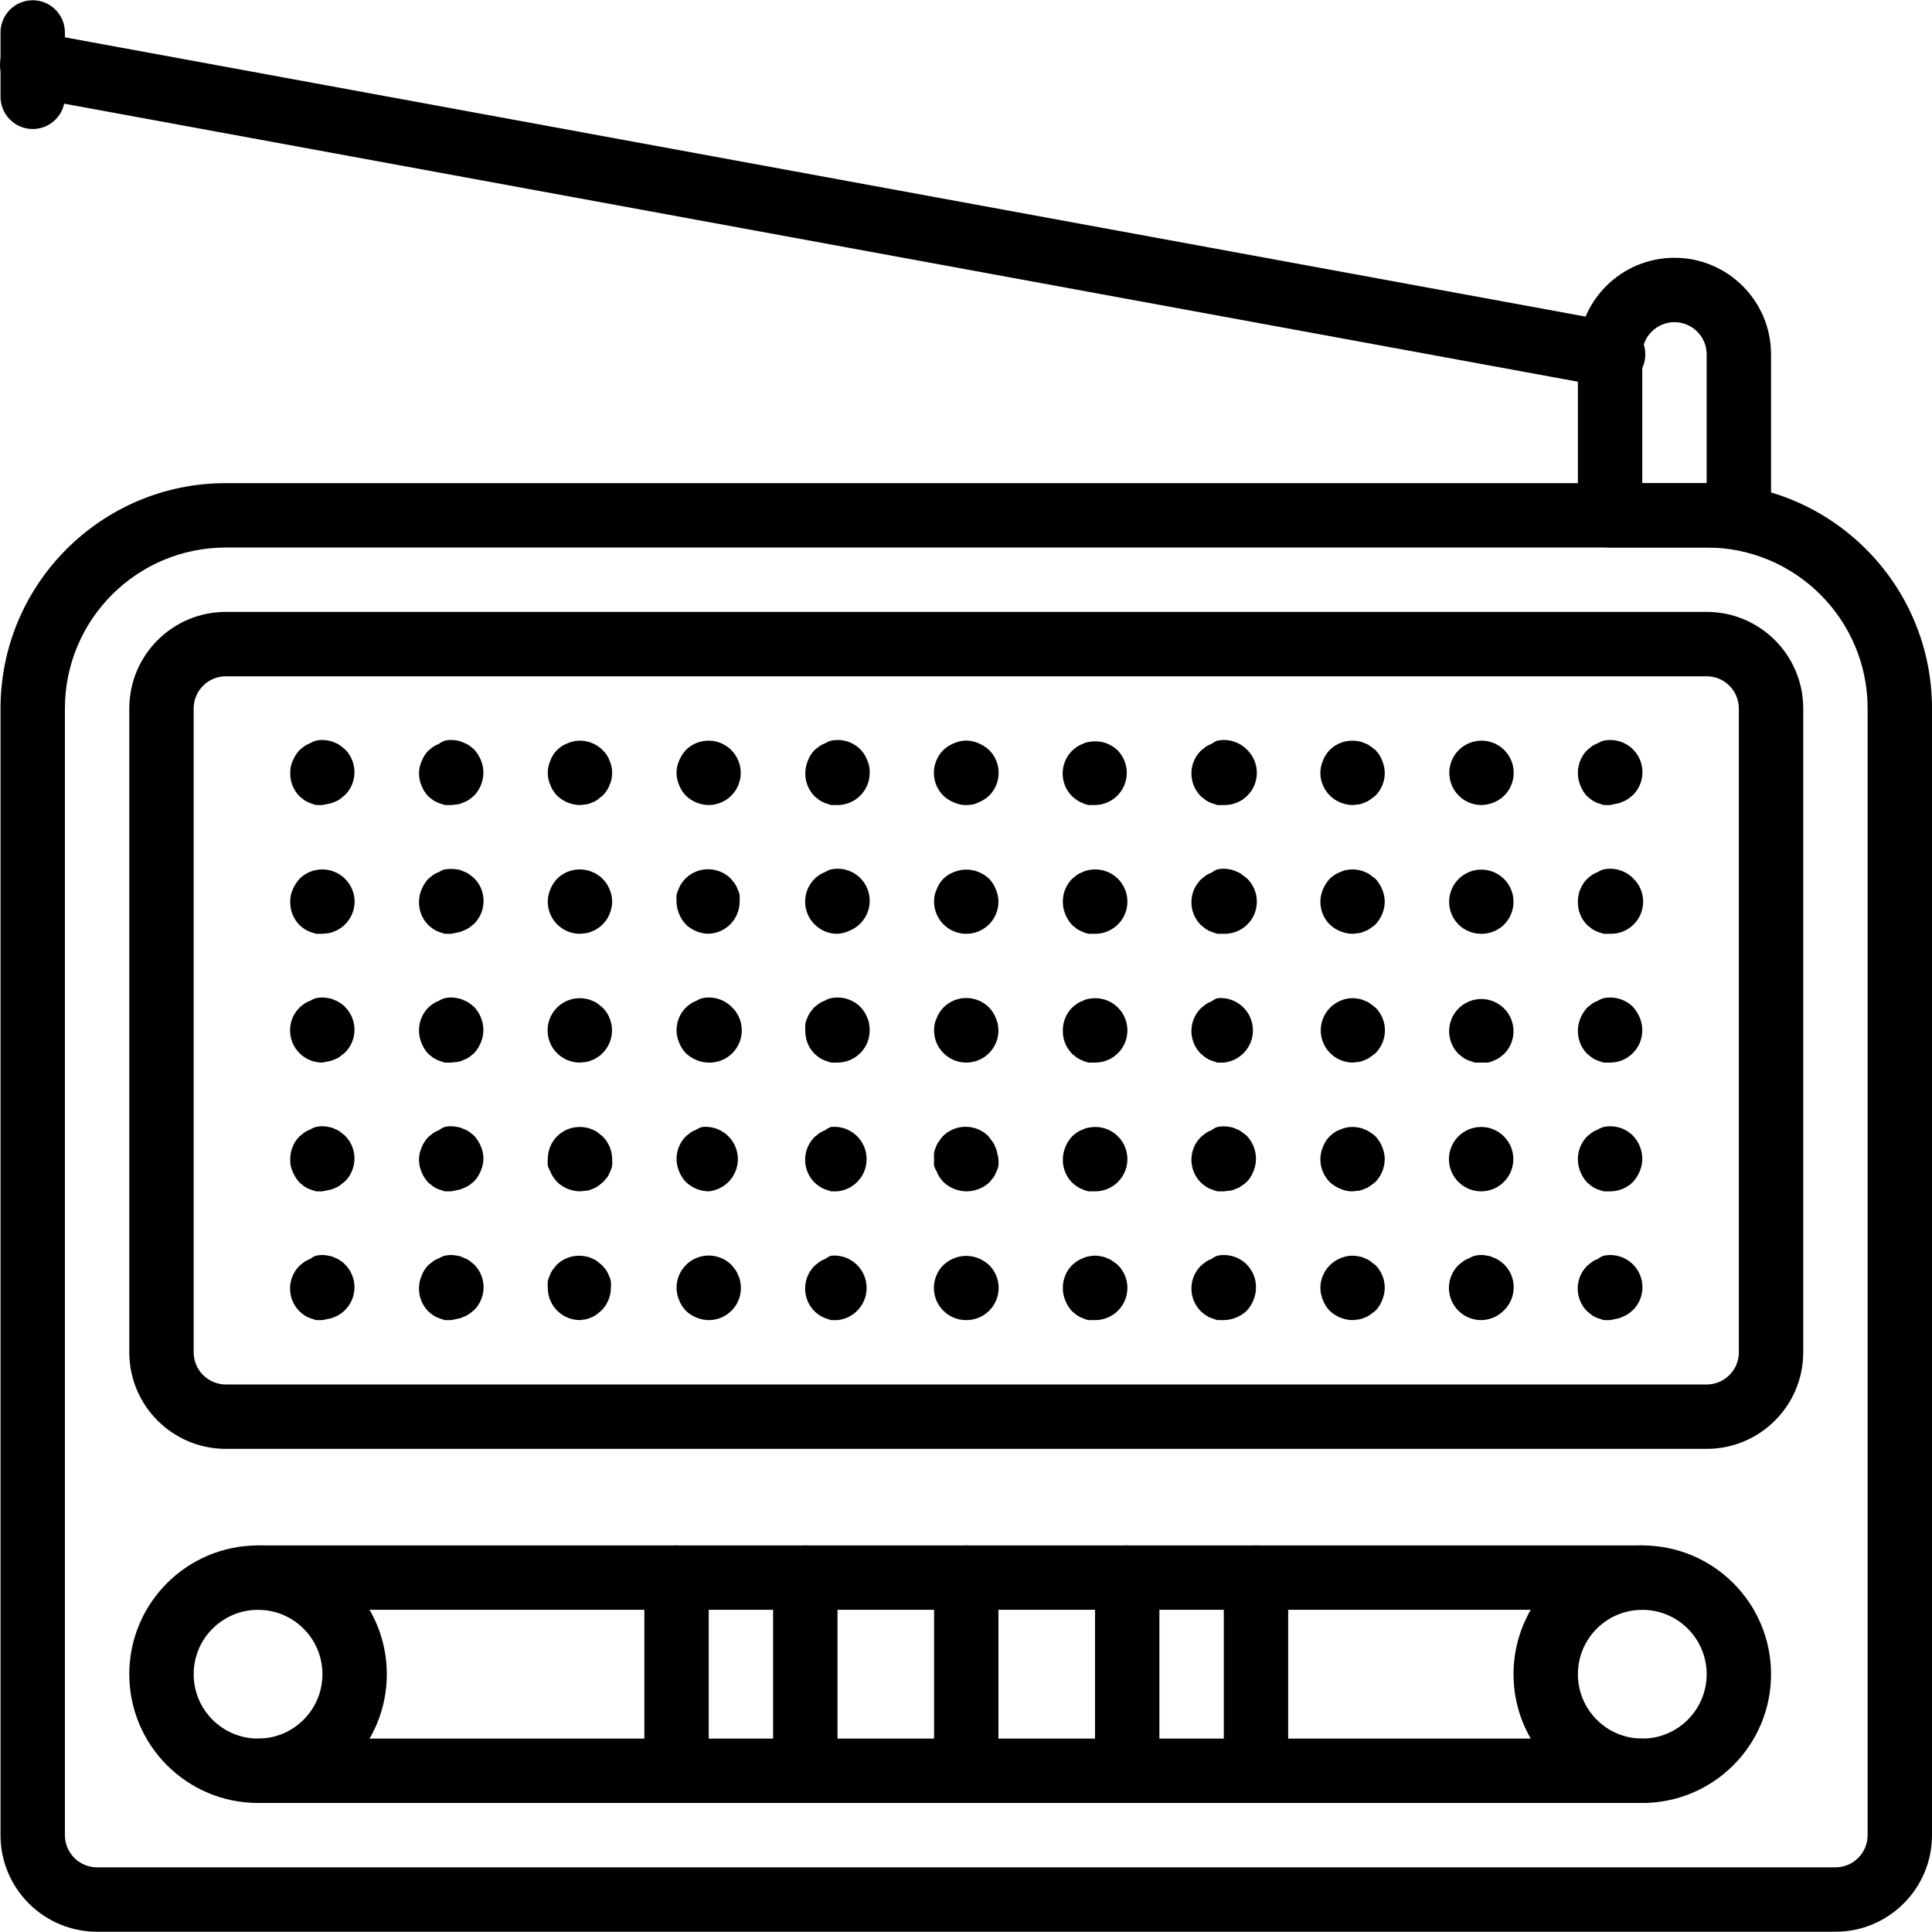 <?xml version="1.0" encoding="iso-8859-1"?>
<!-- Generator: Adobe Illustrator 19.0.0, SVG Export Plug-In . SVG Version: 6.00 Build 0)  -->
<svg version="1.1" id="Layer_1" xmlns="http://www.w3.org/2000/svg" xmlns:xlink="http://www.w3.org/1999/xlink" x="0px" y="0px"
	 viewBox="0 0 512.139 512.139" style="enable-background:new 0 0 512.139 512.139;" xml:space="preserve">
<g>
	<g>
		<path d="M452.405,128.069H59.872c-32.99,0-59.733,26.744-59.733,59.733v298.667c0,14.138,11.461,25.6,25.6,25.6h460.8
			c14.138,0,25.6-11.462,25.6-25.6V187.803C512.139,154.813,485.395,128.069,452.405,128.069z M495.072,486.469
			c0,4.713-3.82,8.533-8.533,8.533h-460.8c-4.713,0-8.533-3.82-8.533-8.533V187.803c0-23.564,19.103-42.667,42.667-42.667h392.533
			c23.564,0,42.667,19.103,42.667,42.667V486.469z"/>
	</g>
</g>
<g>
	<g>
		<path d="M452.405,162.203H59.872c-14.138,0-25.6,11.461-25.6,25.6v170.667c0,14.138,11.461,25.6,25.6,25.6h392.533
			c14.138,0,25.6-11.461,25.6-25.6V187.803C478.005,173.664,466.544,162.203,452.405,162.203z M460.939,358.469
			c0,4.713-3.821,8.533-8.533,8.533H59.872c-4.713,0-8.533-3.82-8.533-8.533V187.803c0-4.713,3.82-8.533,8.533-8.533h392.533
			c4.713,0,8.533,3.82,8.533,8.533V358.469z"/>
	</g>
</g>
<g>
	<g>
		<path d="M68.405,409.669c-18.851,0-34.133,15.282-34.133,34.133c0,18.851,15.282,34.133,34.133,34.133
			s34.133-15.282,34.133-34.133C102.539,424.951,87.257,409.669,68.405,409.669z M68.405,460.869
			c-9.426,0-17.067-7.641-17.067-17.067s7.641-17.067,17.067-17.067s17.067,7.641,17.067,17.067S77.831,460.869,68.405,460.869z"/>
	</g>
</g>
<g>
	<g>
		<path d="M435.339,409.669c-18.851,0-34.133,15.282-34.133,34.133c0,18.851,15.282,34.133,34.133,34.133
			s34.133-15.282,34.133-34.133C469.472,424.951,454.19,409.669,435.339,409.669z M435.339,460.869
			c-9.426,0-17.067-7.641-17.067-17.067s7.641-17.067,17.067-17.067s17.067,7.641,17.067,17.067S444.764,460.869,435.339,460.869z"
			/>
	</g>
</g>
<g>
	<g>
		<path d="M435.339,409.669H68.405c-4.713,0-8.533,3.82-8.533,8.533s3.82,8.533,8.533,8.533h366.933c4.713,0,8.533-3.82,8.533-8.533
			S440.051,409.669,435.339,409.669z"/>
	</g>
</g>
<g>
	<g>
		<path d="M435.339,460.869H68.405c-4.713,0-8.533,3.82-8.533,8.533s3.82,8.533,8.533,8.533h366.933c4.713,0,8.533-3.82,8.533-8.533
			S440.051,460.869,435.339,460.869z"/>
	</g>
</g>
<g>
	<g>
		<path d="M179.339,409.669c-4.713,0-8.533,3.82-8.533,8.533v42.667c0,4.713,3.82,8.533,8.533,8.533s8.533-3.82,8.533-8.533v-42.667
			C187.872,413.49,184.051,409.669,179.339,409.669z"/>
	</g>
</g>
<g>
	<g>
		<path d="M213.472,409.669c-4.713,0-8.533,3.82-8.533,8.533v42.667c0,4.713,3.821,8.533,8.533,8.533
			c4.713,0,8.533-3.82,8.533-8.533v-42.667C222.005,413.49,218.185,409.669,213.472,409.669z"/>
	</g>
</g>
<g>
	<g>
		<path d="M256.139,409.669c-4.713,0-8.533,3.82-8.533,8.533v42.667c0,4.713,3.82,8.533,8.533,8.533c4.713,0,8.533-3.82,8.533-8.533
			v-42.667C264.672,413.49,260.851,409.669,256.139,409.669z"/>
	</g>
</g>
<g>
	<g>
		<path d="M298.805,409.669c-4.713,0-8.533,3.82-8.533,8.533v42.667c0,4.713,3.82,8.533,8.533,8.533s8.533-3.82,8.533-8.533v-42.667
			C307.339,413.49,303.518,409.669,298.805,409.669z"/>
	</g>
</g>
<g>
	<g>
		<path d="M332.939,409.669c-4.713,0-8.533,3.82-8.533,8.533v42.667c0,4.713,3.821,8.533,8.533,8.533
			c4.713,0,8.533-3.82,8.533-8.533v-42.667C341.472,413.49,337.651,409.669,332.939,409.669z"/>
	</g>
</g>
<g>
	<g>
		<path d="M93.323,201.456c-0.411-1.065-1.052-2.027-1.877-2.816l-1.28-1.024c-0.436-0.338-0.926-0.598-1.451-0.768
			c-0.509-0.258-1.056-0.431-1.621-0.512c-1.094-0.258-2.234-0.258-3.328,0c-0.545,0.146-1.063,0.376-1.536,0.683
			c-0.544,0.187-1.06,0.445-1.536,0.768l-1.28,1.024c-0.754,0.829-1.36,1.782-1.792,2.816c-0.481,1.012-0.715,2.123-0.683,3.243
			c-0.059,2.327,0.835,4.577,2.475,6.229l1.28,1.024c0.476,0.323,0.992,0.581,1.536,0.768l1.536,0.512h1.707l1.621-0.341
			c0.565-0.082,1.112-0.255,1.621-0.512c0.524-0.17,1.015-0.43,1.451-0.768l1.28-1.024
			C93.896,208.323,94.637,204.651,93.323,201.456z"/>
	</g>
</g>
<g>
	<g>
		<path d="M127.456,201.456c-0.432-1.034-1.038-1.987-1.792-2.816l-1.28-1.024c-0.476-0.323-0.992-0.581-1.536-0.768
			c-0.509-0.258-1.056-0.431-1.621-0.512c-1.094-0.258-2.234-0.258-3.328,0c-0.555,0.198-1.074,0.487-1.536,0.853
			c-0.544,0.187-1.06,0.445-1.536,0.768l-1.28,1.024c-0.777,0.812-1.386,1.769-1.792,2.816c-0.913,2.065-0.913,4.42,0,6.485
			c0.393,1.054,1.004,2.013,1.792,2.816c0.405,0.368,0.832,0.71,1.28,1.024c0.476,0.323,0.992,0.581,1.536,0.768l1.536,0.512h1.707
			l1.621-0.171c0.565-0.082,1.112-0.255,1.621-0.512c0.544-0.187,1.06-0.445,1.536-0.768l1.28-1.024
			c1.559-1.635,2.443-3.799,2.475-6.059C128.148,203.697,127.916,202.535,127.456,201.456z"/>
	</g>
</g>
<g>
	<g>
		<path d="M161.589,201.627c-0.389-1.077-1.033-2.043-1.877-2.816c-0.37-0.407-0.802-0.752-1.28-1.024
			c-0.436-0.338-0.926-0.598-1.451-0.768c-0.509-0.258-1.057-0.431-1.621-0.512c-1.635-0.346-3.337-0.166-4.864,0.512
			c-2.144,0.776-3.832,2.464-4.608,4.608c-0.913,2.065-0.913,4.42,0,6.485c0.406,1.047,1.015,2.004,1.792,2.816
			c1.635,1.559,3.799,2.443,6.059,2.475l1.621-0.171c0.565-0.082,1.112-0.255,1.621-0.512c0.524-0.17,1.015-0.43,1.451-0.768
			l1.28-1.024c0.823-0.791,1.464-1.752,1.877-2.816C162.502,206.047,162.502,203.692,161.589,201.627z"/>
	</g>
</g>
<g>
	<g>
		<path d="M193.881,198.86c-3.319-3.346-8.722-3.369-12.068-0.05c-0.754,0.829-1.36,1.782-1.792,2.816
			c-0.913,2.065-0.913,4.42,0,6.485c0.406,1.047,1.015,2.004,1.792,2.816c1.635,1.559,3.799,2.443,6.059,2.475
			c2.234-0.013,4.373-0.901,5.959-2.474C197.178,207.61,197.2,202.207,193.881,198.86z"/>
	</g>
</g>
<g>
	<g>
		<path d="M229.856,201.456c-0.391-1.055-1.002-2.015-1.792-2.816c-2.036-2.026-4.954-2.892-7.765-2.304
			c-0.545,0.146-1.063,0.376-1.536,0.683c-0.544,0.187-1.06,0.445-1.536,0.768l-1.28,1.024c-0.79,0.801-1.401,1.761-1.792,2.816
			c-0.437,1.026-0.669,2.128-0.683,3.243c-0.059,2.327,0.835,4.577,2.475,6.229l1.28,1.024c0.476,0.323,0.992,0.581,1.536,0.768
			l1.536,0.512h1.707c4.713,0,8.533-3.821,8.533-8.533C230.592,203.693,230.357,202.521,229.856,201.456z"/>
	</g>
</g>
<g>
	<g>
		<path d="M262.197,198.811c-0.831-0.752-1.783-1.358-2.816-1.792c-2.061-0.935-4.425-0.935-6.485,0
			c-1.047,0.406-2.004,1.015-2.816,1.792c-0.017,0.016-0.033,0.033-0.049,0.049c-3.319,3.346-3.297,8.749,0.049,12.068
			c0.812,0.777,1.769,1.386,2.816,1.792c1.013,0.478,2.123,0.711,3.243,0.683c1.119,0.029,2.23-0.205,3.243-0.683
			c1.033-0.435,1.985-1.041,2.816-1.792c0.017-0.016,0.033-0.033,0.049-0.049C265.566,207.532,265.543,202.129,262.197,198.811z"/>
	</g>
</g>
<g>
	<g>
		<path d="M296.331,198.981c-2.017-1.998-4.896-2.861-7.68-2.304c-0.565,0.079-1.113,0.252-1.621,0.512
			c-0.544,0.187-1.06,0.445-1.536,0.768c-0.448,0.314-0.875,0.656-1.28,1.024c-0.017,0.016-0.033,0.033-0.049,0.049
			c-3.319,3.346-3.297,8.749,0.049,12.068c0.405,0.368,0.832,0.71,1.28,1.024c0.476,0.323,0.992,0.581,1.536,0.768
			c0.509,0.258,1.057,0.431,1.621,0.512h1.621c2.152-0.03,4.214-0.871,5.772-2.357C299.454,207.794,299.583,202.392,296.331,198.981
			z"/>
	</g>
</g>
<g>
	<g>
		<path d="M330.464,198.64c-2.036-2.026-4.954-2.892-7.765-2.304c-0.555,0.198-1.074,0.487-1.536,0.853
			c-0.544,0.187-1.06,0.445-1.536,0.768l-1.28,1.024c-0.017,0.016-0.033,0.033-0.049,0.049c-3.319,3.346-3.297,8.749,0.049,12.068
			l1.28,1.024c0.476,0.323,0.992,0.581,1.536,0.768l1.536,0.512h1.707c2.441,0.066,4.794-0.918,6.462-2.701
			C334.087,207.259,333.906,201.859,330.464,198.64z"/>
	</g>
</g>
<g>
	<g>
		<path d="M366.389,201.627c-0.391-1.055-1.002-2.015-1.792-2.816l-1.365-1.024c-0.436-0.338-0.926-0.598-1.451-0.768
			c-0.509-0.258-1.056-0.431-1.621-0.512c-2.784-0.557-5.663,0.306-7.68,2.304c-0.79,0.801-1.401,1.761-1.792,2.816
			c-0.437,1.026-0.669,2.128-0.683,3.243c0.017,3.445,2.104,6.542,5.291,7.851c1.026,0.437,2.128,0.669,3.243,0.683l1.621-0.171
			c0.565-0.082,1.112-0.255,1.621-0.512c0.524-0.17,1.015-0.43,1.451-0.768l1.365-1.024c1.597-1.61,2.488-3.79,2.475-6.059
			C367.059,203.754,366.827,202.653,366.389,201.627z"/>
	</g>
</g>
<g>
	<g>
		<path d="M392.771,196.336c-4.713-0.027-8.555,3.771-8.583,8.484c-0.027,4.713,3.771,8.555,8.484,8.583
			c2.259-0.031,4.423-0.915,6.059-2.475c1.603-1.59,2.511-3.751,2.524-6.009C401.282,200.206,397.483,196.364,392.771,196.336z"/>
	</g>
</g>
<g>
	<g>
		<path d="M432.864,198.64c-2.036-2.026-4.954-2.892-7.765-2.304c-0.545,0.146-1.063,0.376-1.536,0.683
			c-0.544,0.187-1.06,0.445-1.536,0.768l-1.28,1.024c-1.597,1.61-2.488,3.791-2.475,6.059c-0.009,1.173,0.223,2.335,0.683,3.413
			c0.393,1.054,1.004,2.013,1.792,2.816c0.405,0.368,0.832,0.71,1.28,1.024c0.476,0.323,0.992,0.581,1.536,0.768l1.536,0.512h1.707
			l1.621-0.341c0.565-0.082,1.112-0.255,1.621-0.512c0.544-0.187,1.06-0.445,1.536-0.768l1.28-1.024
			c0.017-0.016,0.033-0.033,0.049-0.049C436.232,207.362,436.21,201.959,432.864,198.64z"/>
	</g>
</g>
<g>
	<g>
		<path d="M91.445,232.944c-0.37-0.407-0.802-0.752-1.28-1.024c-0.436-0.338-0.926-0.598-1.451-0.768
			c-0.509-0.258-1.056-0.431-1.621-0.512c-2.784-0.557-5.663,0.306-7.68,2.304c-0.754,0.829-1.36,1.782-1.792,2.816
			c-0.481,1.012-0.715,2.123-0.683,3.243c-0.059,2.327,0.835,4.577,2.475,6.229c0.405,0.368,0.832,0.71,1.28,1.024
			c0.476,0.323,0.992,0.581,1.536,0.768l1.536,0.512h1.707l1.621-0.171c0.565-0.082,1.112-0.255,1.621-0.512
			c0.524-0.17,1.015-0.43,1.451-0.768c0.478-0.272,0.91-0.617,1.28-1.024c1.629-1.596,2.551-3.778,2.56-6.059
			C93.996,236.722,93.074,234.54,91.445,232.944z"/>
	</g>
</g>
<g>
	<g>
		<path d="M125.664,232.773l-1.28-1.024c-0.476-0.323-0.992-0.581-1.536-0.768c-0.509-0.258-1.056-0.431-1.621-0.512
			c-1.103-0.171-2.225-0.171-3.328,0c-0.545,0.146-1.063,0.376-1.536,0.683c-0.544,0.187-1.06,0.445-1.536,0.768l-1.28,1.024
			c-0.754,0.829-1.36,1.782-1.792,2.816c-0.437,1.026-0.669,2.128-0.683,3.243c-0.059,2.327,0.835,4.577,2.475,6.229
			c0.405,0.368,0.832,0.71,1.28,1.024c0.476,0.323,0.992,0.581,1.536,0.768l1.536,0.512h1.707l1.621-0.341
			c0.565-0.082,1.112-0.255,1.621-0.512c0.544-0.187,1.06-0.445,1.536-0.768l1.28-1.024c0.017-0.016,0.033-0.033,0.049-0.049
			C129.032,241.495,129.01,236.092,125.664,232.773z"/>
	</g>
</g>
<g>
	<g>
		<path d="M161.589,235.76c-0.411-1.065-1.052-2.027-1.877-2.816c-0.37-0.407-0.802-0.752-1.28-1.024
			c-0.436-0.338-0.926-0.598-1.451-0.768c-0.509-0.258-1.056-0.431-1.621-0.512c-2.784-0.557-5.663,0.306-7.68,2.304
			c-0.777,0.812-1.386,1.768-1.792,2.816c-0.437,1.026-0.669,2.128-0.683,3.243c0,4.713,3.821,8.533,8.533,8.533l1.621-0.171
			c0.565-0.082,1.112-0.255,1.621-0.512c0.524-0.17,1.015-0.43,1.451-0.768c0.478-0.272,0.91-0.617,1.28-1.024
			c0.842-0.775,1.485-1.741,1.877-2.816C162.502,240.18,162.502,237.825,161.589,235.76z"/>
	</g>
</g>
<g>
	<g>
		<g>
			<path d="M187.872,247.536c-0.052-0.001-0.103-0.008-0.155-0.009c-0.063,0.001-0.124,0.009-0.187,0.009H187.872z"/>
			<path d="M196.064,237.296c-0.091-0.535-0.264-1.053-0.512-1.536c-0.189-0.543-0.447-1.059-0.768-1.536l-1.024-1.28
				c-0.016-0.017-0.033-0.033-0.049-0.049c-3.346-3.319-8.749-3.297-12.068,0.049c-0.367,0.405-0.709,0.833-1.024,1.28
				c-0.325,0.475-0.583,0.991-0.768,1.536c-0.245,0.484-0.417,1.002-0.512,1.536c-0.037,0.568-0.037,1.138,0,1.707
				c0.013,1.115,0.245,2.217,0.683,3.243c0.406,1.047,1.015,2.004,1.792,2.816c1.598,1.524,3.701,2.396,5.904,2.465
				c4.626-0.1,8.347-3.874,8.347-8.524C196.105,238.434,196.105,237.864,196.064,237.296z"/>
		</g>
	</g>
</g>
<g>
	<g>
		<path d="M228.064,232.773c-2.036-2.026-4.954-2.892-7.765-2.304c-0.545,0.146-1.063,0.376-1.536,0.683
			c-0.544,0.187-1.06,0.445-1.536,0.768c-0.448,0.314-0.875,0.656-1.28,1.024c-0.017,0.016-0.033,0.033-0.049,0.049
			c-3.319,3.346-3.297,8.749,0.049,12.068c1.61,1.597,3.79,2.488,6.059,2.475c1.127-0.067,2.229-0.357,3.243-0.853
			c1.037-0.425,1.981-1.051,2.776-1.841C231.368,241.52,231.385,236.117,228.064,232.773z"/>
	</g>
</g>
<g>
	<g>
		<path d="M263.989,235.76c-0.406-1.047-1.015-2.004-1.792-2.816c-0.812-0.777-1.769-1.386-2.816-1.792
			c-2.078-0.854-4.408-0.854-6.485,0c-2.144,0.776-3.832,2.464-4.608,4.608c-0.481,1.012-0.715,2.123-0.683,3.243
			c0,4.713,3.82,8.533,8.533,8.533c4.713,0,8.533-3.82,8.533-8.533C264.659,237.888,264.427,236.786,263.989,235.76z"/>
	</g>
</g>
<g>
	<g>
		<path d="M296.331,232.944c-2.017-1.998-4.896-2.861-7.68-2.304c-0.565,0.079-1.113,0.252-1.621,0.512
			c-0.544,0.187-1.06,0.445-1.536,0.768l-1.28,1.024c-1.597,1.61-2.488,3.79-2.475,6.059c-0.009,1.173,0.223,2.335,0.683,3.413
			c0.432,1.034,1.038,1.987,1.792,2.816l1.28,1.024c0.476,0.323,0.992,0.581,1.536,0.768c0.509,0.258,1.057,0.431,1.621,0.512h1.621
			c2.293,0.013,4.494-0.896,6.108-2.524C299.699,241.666,299.677,236.263,296.331,232.944z"/>
	</g>
</g>
<g>
	<g>
		<path d="M330.464,232.773l-1.365-1.024c-0.436-0.338-0.926-0.598-1.451-0.768c-0.509-0.258-1.057-0.431-1.621-0.512
			c-1.094-0.258-2.234-0.258-3.328,0c-0.555,0.198-1.074,0.487-1.536,0.853c-0.544,0.187-1.06,0.445-1.536,0.768l-1.28,1.024
			c-0.017,0.016-0.033,0.033-0.049,0.049c-3.319,3.346-3.297,8.749,0.049,12.068l1.28,1.024c0.476,0.323,0.992,0.581,1.536,0.768
			l1.536,0.512h1.707c2.441,0.066,4.794-0.918,6.462-2.701C334.087,241.392,333.906,235.992,330.464,232.773z"/>
	</g>
</g>
<g>
	<g>
		<path d="M366.389,235.76c-0.432-1.034-1.038-1.987-1.792-2.816l-1.365-1.024c-0.436-0.338-0.926-0.598-1.451-0.768
			c-0.509-0.258-1.056-0.431-1.621-0.512c-1.635-0.346-3.337-0.166-4.864,0.512c-1.047,0.406-2.004,1.015-2.816,1.792
			c-0.754,0.829-1.36,1.782-1.792,2.816c-0.437,1.026-0.669,2.128-0.683,3.243c-0.013,2.268,0.877,4.448,2.475,6.059
			c0.812,0.777,1.769,1.386,2.816,1.792c1.026,0.437,2.128,0.669,3.243,0.683l1.621-0.171c0.565-0.082,1.112-0.255,1.621-0.512
			c0.524-0.17,1.015-0.43,1.451-0.768c0.488-0.295,0.946-0.638,1.365-1.024c1.559-1.635,2.443-3.799,2.475-6.059
			C367.059,237.888,366.827,236.786,366.389,235.76z"/>
	</g>
</g>
<g>
	<g>
		<path d="M398.731,233.043c-3.319-3.346-8.722-3.368-12.068-0.049c-3.346,3.319-3.368,8.722-0.049,12.068
			c1.61,1.597,3.79,2.488,6.059,2.475c2.268,0.013,4.448-0.877,6.059-2.475C402.03,241.735,402.03,236.37,398.731,233.043z"/>
	</g>
</g>
<g>
	<g>
		<path d="M432.864,232.773c-2.036-2.026-4.954-2.892-7.765-2.304c-0.545,0.146-1.063,0.376-1.536,0.683
			c-0.544,0.187-1.06,0.445-1.536,0.768c-0.448,0.314-0.875,0.656-1.28,1.024c-1.597,1.61-2.488,3.79-2.475,6.059
			c-0.059,2.327,0.835,4.577,2.475,6.229l1.28,1.024c0.476,0.323,0.992,0.581,1.536,0.768l1.536,0.512h1.707
			c2.441,0.066,4.794-0.918,6.462-2.701C436.487,241.392,436.306,235.992,432.864,232.773z"/>
	</g>
</g>
<g>
	<g>
		<path d="M91.445,266.907c-0.37-0.407-0.802-0.752-1.28-1.024c-0.436-0.338-0.926-0.598-1.451-0.768
			c-0.509-0.258-1.056-0.431-1.621-0.512c-1.094-0.258-2.234-0.258-3.328,0c-0.545,0.146-1.063,0.376-1.536,0.683
			c-0.544,0.187-1.06,0.445-1.536,0.768c-0.448,0.314-0.875,0.656-1.28,1.024c-0.017,0.016-0.033,0.033-0.049,0.049
			c-3.319,3.346-3.297,8.749,0.049,12.068c1.61,1.597,3.79,2.488,6.059,2.475l1.621-0.341c0.565-0.082,1.112-0.255,1.621-0.512
			c0.524-0.17,1.015-0.43,1.451-0.768l1.28-1.024c0.017-0.016,0.033-0.033,0.049-0.049
			C94.814,275.628,94.791,270.225,91.445,266.907z"/>
	</g>
</g>
<g>
	<g>
		<path d="M125.664,266.907l-1.28-1.024c-0.476-0.323-0.992-0.581-1.536-0.768c-0.509-0.258-1.056-0.431-1.621-0.512
			c-1.094-0.258-2.234-0.258-3.328,0c-0.545,0.146-1.063,0.376-1.536,0.683c-0.544,0.187-1.06,0.445-1.536,0.768
			c-0.448,0.314-0.875,0.656-1.28,1.024c-1.597,1.61-2.488,3.791-2.475,6.059c-0.009,1.173,0.223,2.335,0.683,3.413
			c0.406,1.047,1.015,2.004,1.792,2.816l1.28,1.024c0.476,0.323,0.992,0.581,1.536,0.768l1.536,0.512h1.707l1.621-0.171
			c0.565-0.082,1.112-0.255,1.621-0.512c0.544-0.187,1.06-0.445,1.536-0.768l1.28-1.024c0.754-0.829,1.36-1.782,1.792-2.816
			c0.437-1.026,0.669-2.128,0.683-3.243C128.151,270.818,127.264,268.585,125.664,266.907z"/>
	</g>
</g>
<g>
	<g>
		<path d="M161.589,269.893c-0.411-1.065-1.052-2.027-1.877-2.816l-1.28-1.024c-0.436-0.338-0.926-0.598-1.451-0.768
			c-0.509-0.258-1.057-0.431-1.621-0.512c-2.784-0.557-5.663,0.306-7.68,2.304c-1.628,1.614-2.537,3.816-2.524,6.108
			c0.027,4.713,3.87,8.511,8.583,8.484l1.621-0.171c0.565-0.082,1.112-0.255,1.621-0.512c0.524-0.17,1.015-0.43,1.451-0.768
			c0.478-0.272,0.91-0.617,1.28-1.024C162.163,276.76,162.904,273.088,161.589,269.893z"/>
	</g>
</g>
<g>
	<g>
		<path d="M193.931,266.907c-2.036-2.026-4.954-2.892-7.765-2.304c-0.545,0.146-1.063,0.376-1.536,0.683
			c-0.544,0.187-1.06,0.445-1.536,0.768c-0.448,0.314-0.875,0.656-1.28,1.024c-1.597,1.61-2.488,3.791-2.475,6.059
			c0.013,1.115,0.245,2.217,0.683,3.243c0.406,1.047,1.015,2.004,1.792,2.816c1.635,1.559,3.799,2.443,6.059,2.475
			c2.441,0.066,4.794-0.918,6.462-2.701C197.553,275.526,197.373,270.126,193.931,266.907z"/>
	</g>
</g>
<g>
	<g>
		<path d="M230.368,271.344c-0.078-0.566-0.251-1.114-0.512-1.621c-0.189-0.543-0.447-1.059-0.768-1.536
			c-0.315-0.447-0.657-0.875-1.024-1.28c-2.036-2.026-4.954-2.892-7.765-2.304c-0.604,0.128-1.181,0.359-1.707,0.683
			c-0.544,0.187-1.06,0.445-1.536,0.768l-1.28,1.024l-1.024,1.28c-0.325,0.475-0.583,0.991-0.768,1.536
			c-0.257,0.509-0.43,1.057-0.512,1.621c-0.041,0.54-0.041,1.082,0,1.621c-0.059,2.327,0.835,4.577,2.475,6.229
			c0.405,0.368,0.832,0.71,1.28,1.024c0.476,0.323,0.992,0.581,1.536,0.768l1.536,0.512h1.707c4.713,0,8.533-3.821,8.533-8.533
			C230.537,272.535,230.48,271.935,230.368,271.344z"/>
	</g>
</g>
<g>
	<g>
		<path d="M263.989,269.893c-0.406-1.047-1.015-2.004-1.792-2.816c-0.016-0.017-0.033-0.033-0.049-0.049
			c-3.346-3.319-8.749-3.297-12.068,0.049c-0.777,0.812-1.386,1.769-1.792,2.816c-0.481,1.012-0.715,2.123-0.683,3.243
			c0,4.713,3.82,8.533,8.533,8.533c4.713,0,8.533-3.821,8.533-8.533C264.658,272.021,264.427,270.919,263.989,269.893z"/>
	</g>
</g>
<g>
	<g>
		<path d="M296.331,267.077c-2.017-1.998-4.896-2.861-7.68-2.304c-0.565,0.079-1.113,0.252-1.621,0.512
			c-0.544,0.187-1.06,0.445-1.536,0.768l-1.28,1.024c-1.597,1.61-2.488,3.791-2.475,6.059c-0.059,2.327,0.835,4.577,2.475,6.229
			l1.28,1.024c0.476,0.323,0.992,0.581,1.536,0.768c0.509,0.258,1.057,0.431,1.621,0.512h1.621c2.293,0.013,4.494-0.896,6.108-2.524
			C299.699,275.799,299.677,270.396,296.331,267.077z"/>
	</g>
</g>
<g>
	<g>
		<path d="M332.085,272.283c-0.471-4.713-4.674-8.151-9.387-7.68c-0.555,0.198-1.074,0.487-1.536,0.853
			c-0.544,0.187-1.06,0.445-1.536,0.768l-1.28,1.024c-0.017,0.016-0.033,0.033-0.049,0.049c-3.319,3.346-3.297,8.749,0.049,12.068
			l1.28,1.024c0.476,0.323,0.992,0.581,1.536,0.768l1.536,0.512h1.707C329.118,281.198,332.557,276.996,332.085,272.283z"/>
	</g>
</g>
<g>
	<g>
		<path d="M364.597,267.077l-1.365-1.024c-0.436-0.338-0.926-0.598-1.451-0.768c-0.509-0.258-1.056-0.431-1.621-0.512
			c-1.635-0.346-3.337-0.166-4.864,0.512c-2.028,0.864-3.643,2.479-4.506,4.506c-1.847,4.336,0.171,9.348,4.506,11.195
			c1.026,0.437,2.128,0.669,3.243,0.683l1.621-0.171c0.565-0.082,1.112-0.255,1.621-0.512c0.524-0.17,1.015-0.43,1.451-0.768
			l1.365-1.024c0.017-0.016,0.033-0.033,0.049-0.049C367.966,275.799,367.943,270.396,364.597,267.077z"/>
	</g>
</g>
<g>
	<g>
		<path d="M398.731,267.347c-3.319-3.346-8.722-3.368-12.068-0.049c-3.346,3.319-3.368,8.722-0.049,12.068l1.28,1.024
			c0.476,0.323,0.992,0.581,1.536,0.768l1.536,0.512h1.707h1.621c0.565-0.082,1.112-0.255,1.621-0.512
			c0.544-0.187,1.06-0.445,1.536-0.768l1.28-1.024C402.03,276.039,402.03,270.674,398.731,267.347z"/>
	</g>
</g>
<g>
	<g>
		<path d="M434.656,269.723c-0.432-1.034-1.038-1.987-1.792-2.816c-2.036-2.026-4.954-2.892-7.765-2.304
			c-0.545,0.146-1.063,0.376-1.536,0.683c-0.544,0.187-1.06,0.445-1.536,0.768l-1.28,1.024c-0.754,0.829-1.36,1.782-1.792,2.816
			c-0.437,1.026-0.669,2.128-0.683,3.243c-0.059,2.327,0.835,4.577,2.475,6.229l1.28,1.024c0.476,0.323,0.992,0.581,1.536,0.768
			l1.536,0.512h1.707c4.713,0,8.533-3.821,8.533-8.533C435.348,271.963,435.116,270.801,434.656,269.723z"/>
	</g>
</g>
<g>
	<g>
		<path d="M91.445,301.04l-1.28-1.024c-0.436-0.338-0.926-0.598-1.451-0.768c-0.509-0.258-1.056-0.431-1.621-0.512
			c-1.094-0.258-2.234-0.258-3.328,0c-0.545,0.146-1.063,0.376-1.536,0.683c-0.544,0.187-1.06,0.445-1.536,0.768l-1.28,1.024
			c-1.597,1.61-2.488,3.79-2.475,6.059c-0.06,1.177,0.175,2.35,0.683,3.413c0.432,1.034,1.038,1.987,1.792,2.816l1.28,1.024
			c0.476,0.323,0.992,0.581,1.536,0.768l1.536,0.512h1.707l1.621-0.341c0.565-0.082,1.112-0.255,1.621-0.512
			c0.524-0.17,1.015-0.43,1.451-0.768l1.28-1.024c0.823-0.791,1.464-1.752,1.877-2.816C94.637,307.147,93.896,303.475,91.445,301.04
			z"/>
	</g>
</g>
<g>
	<g>
		<path d="M127.456,303.856c-0.432-1.034-1.038-1.987-1.792-2.816l-1.28-1.024c-0.476-0.323-0.992-0.581-1.536-0.768
			c-0.509-0.258-1.056-0.431-1.621-0.512c-1.094-0.258-2.234-0.258-3.328,0c-0.555,0.198-1.074,0.487-1.536,0.853
			c-0.544,0.187-1.06,0.445-1.536,0.768l-1.28,1.024c-0.777,0.812-1.386,1.768-1.792,2.816c-0.913,2.065-0.913,4.42,0,6.485
			c0.406,1.047,1.015,2.004,1.792,2.816l1.28,1.024c0.476,0.323,0.992,0.581,1.536,0.768l1.536,0.512h1.707l1.621-0.341
			c0.565-0.082,1.112-0.255,1.621-0.512c0.544-0.187,1.06-0.445,1.536-0.768l1.28-1.024c0.777-0.812,1.386-1.768,1.792-2.816
			C128.369,308.276,128.369,305.921,127.456,303.856z"/>
	</g>
</g>
<g>
	<g>
		<path d="M162.272,307.269c-0.01-2.281-0.931-4.462-2.56-6.059l-1.28-1.024c-0.436-0.338-0.926-0.598-1.451-0.768
			c-0.509-0.258-1.057-0.431-1.621-0.512c-2.784-0.557-5.663,0.306-7.68,2.304c-1.597,1.61-2.488,3.79-2.475,6.059
			c-0.037,0.568-0.037,1.138,0,1.707c0.148,0.544,0.378,1.062,0.683,1.536c0.185,0.545,0.443,1.061,0.768,1.536l1.024,1.28
			c1.635,1.559,3.799,2.443,6.059,2.475l1.792-0.171c0.565-0.082,1.112-0.255,1.621-0.512c0.524-0.17,1.015-0.43,1.451-0.768
			l1.28-1.024l1.109-1.28c0.321-0.477,0.579-0.993,0.768-1.536c0.248-0.483,0.421-1.001,0.512-1.536
			C162.317,308.408,162.317,307.837,162.272,307.269z"/>
	</g>
</g>
<g>
	<g>
		<path d="M195.552,306.416c-0.471-4.713-4.674-8.151-9.387-7.68c-0.545,0.146-1.063,0.376-1.536,0.683
			c-0.544,0.187-1.06,0.445-1.536,0.768l-1.28,1.024c-1.597,1.61-2.488,3.79-2.475,6.059c0.013,1.115,0.245,2.217,0.683,3.243
			c0.406,1.047,1.015,2.004,1.792,2.816c1.635,1.559,3.799,2.443,6.059,2.475C192.585,315.331,196.023,311.129,195.552,306.416z"/>
	</g>
</g>
<g>
	<g>
		<path d="M229.685,306.416c-0.471-4.713-4.674-8.151-9.387-7.68c-0.555,0.198-1.074,0.487-1.536,0.853
			c-0.544,0.187-1.06,0.445-1.536,0.768l-1.28,1.024c-0.017,0.016-0.033,0.033-0.049,0.049c-3.319,3.346-3.297,8.749,0.049,12.068
			c0.405,0.368,0.832,0.71,1.28,1.024c0.476,0.323,0.992,0.581,1.536,0.768l1.536,0.512h1.707
			C226.718,315.331,230.157,311.129,229.685,306.416z"/>
	</g>
</g>
<g>
	<g>
		<path d="M264.672,307.269c-0.067-0.549-0.182-1.092-0.341-1.621c-0.078-0.566-0.251-1.114-0.512-1.621
			c-0.172-0.524-0.432-1.014-0.768-1.451l-1.024-1.365c-0.016-0.017-0.033-0.033-0.049-0.049c-3.346-3.319-8.749-3.297-12.068,0.049
			c-0.386,0.42-0.729,0.877-1.024,1.365c-0.339,0.435-0.599,0.926-0.768,1.451c-0.257,0.509-0.43,1.057-0.512,1.621
			c-0.041,0.54-0.041,1.082,0,1.621c-0.041,0.568-0.041,1.139,0,1.707c0.148,0.544,0.378,1.062,0.683,1.536
			c0.185,0.545,0.443,1.061,0.768,1.536c0.317,0.446,0.659,0.873,1.024,1.28c1.635,1.559,3.799,2.443,6.059,2.475
			c2.318,0.012,4.551-0.875,6.229-2.475l1.024-1.28c0.321-0.477,0.579-0.993,0.768-1.536c0.248-0.483,0.421-1.001,0.512-1.536
			C264.717,308.408,264.717,307.837,264.672,307.269z"/>
	</g>
</g>
<g>
	<g>
		<path d="M296.331,301.211c-2.017-1.998-4.896-2.861-7.68-2.304c-0.565,0.079-1.113,0.252-1.621,0.512
			c-0.544,0.187-1.06,0.445-1.536,0.768c-0.448,0.314-0.875,0.656-1.28,1.024c-0.777,0.812-1.386,1.769-1.792,2.816
			c-0.437,1.026-0.669,2.128-0.683,3.243c-0.059,2.327,0.835,4.577,2.475,6.229c0.405,0.368,0.832,0.71,1.28,1.024
			c0.476,0.323,0.992,0.581,1.536,0.768c0.509,0.258,1.057,0.431,1.621,0.512h1.621c2.293,0.013,4.494-0.896,6.108-2.524
			C299.699,309.932,299.677,304.529,296.331,301.211z"/>
	</g>
</g>
<g>
	<g>
		<path d="M330.464,301.04l-1.365-1.024c-0.436-0.338-0.926-0.598-1.451-0.768c-0.509-0.258-1.057-0.431-1.621-0.512
			c-1.099-0.218-2.229-0.218-3.328,0c-0.555,0.198-1.074,0.487-1.536,0.853c-0.544,0.187-1.06,0.445-1.536,0.768l-1.28,1.024
			c-0.017,0.016-0.033,0.033-0.049,0.049c-3.319,3.346-3.297,8.749,0.049,12.068c0.405,0.368,0.832,0.71,1.28,1.024
			c0.476,0.323,0.992,0.581,1.536,0.768l1.536,0.512h1.707l1.621-0.171c0.565-0.082,1.112-0.255,1.621-0.512
			c0.524-0.17,1.015-0.43,1.451-0.768c0.488-0.295,0.946-0.638,1.365-1.024c0.788-0.803,1.399-1.762,1.792-2.816
			c0.437-1.026,0.669-2.128,0.683-3.243C332.951,304.951,332.064,302.718,330.464,301.04z"/>
	</g>
</g>
<g>
	<g>
		<path d="M366.389,304.027c-0.406-1.047-1.015-2.004-1.792-2.816c-0.42-0.386-0.877-0.729-1.365-1.024
			c-0.436-0.338-0.926-0.598-1.451-0.768c-0.509-0.258-1.056-0.431-1.621-0.512c-1.635-0.346-3.337-0.167-4.864,0.512
			c-2.144,0.776-3.832,2.464-4.608,4.608c-0.437,1.026-0.669,2.128-0.683,3.243c-0.013,2.268,0.877,4.448,2.475,6.059
			c0.812,0.777,1.769,1.386,2.816,1.792c1.013,0.478,2.123,0.712,3.243,0.683l1.621-0.171c0.565-0.082,1.112-0.255,1.621-0.512
			c0.524-0.17,1.015-0.43,1.451-0.768l1.365-1.024c1.559-1.635,2.443-3.799,2.475-6.059
			C367.059,306.154,366.827,305.053,366.389,304.027z"/>
	</g>
</g>
<g>
	<g>
		<path d="M398.632,301.211c-3.346-3.319-8.749-3.297-12.068,0.049s-3.297,8.749,0.049,12.068c1.61,1.597,3.79,2.488,6.059,2.475
			c2.258-0.013,4.419-0.921,6.009-2.524C402,309.933,401.978,304.53,398.632,301.211z"/>
	</g>
</g>
<g>
	<g>
		<path d="M432.864,301.04c-2.036-2.026-4.954-2.892-7.765-2.304c-0.545,0.146-1.063,0.376-1.536,0.683
			c-0.544,0.187-1.06,0.445-1.536,0.768l-1.28,1.024c-1.597,1.61-2.488,3.79-2.475,6.059c-0.009,1.173,0.223,2.335,0.683,3.413
			c0.432,1.034,1.038,1.987,1.792,2.816l1.28,1.024c0.476,0.323,0.992,0.581,1.536,0.768l1.536,0.512h1.707
			c2.268,0.013,4.448-0.877,6.059-2.475c0.754-0.829,1.36-1.782,1.792-2.816c0.437-1.026,0.669-2.128,0.683-3.243
			C435.351,304.951,434.464,302.718,432.864,301.04z"/>
	</g>
</g>
<g>
	<g>
		<path d="M91.445,335.173c-0.37-0.407-0.802-0.752-1.28-1.024c-0.436-0.338-0.926-0.598-1.451-0.768
			c-0.509-0.258-1.056-0.431-1.621-0.512c-1.094-0.258-2.234-0.258-3.328,0c-0.555,0.198-1.074,0.487-1.536,0.853
			c-0.544,0.187-1.06,0.445-1.536,0.768c-0.448,0.314-0.875,0.656-1.28,1.024c-0.017,0.016-0.033,0.033-0.049,0.049
			c-3.319,3.346-3.297,8.749,0.049,12.068c0.405,0.368,0.832,0.71,1.28,1.024c0.476,0.323,0.992,0.581,1.536,0.768l1.536,0.512
			h1.707l1.621-0.341c0.565-0.082,1.112-0.255,1.621-0.512c0.524-0.17,1.015-0.43,1.451-0.768c0.478-0.272,0.91-0.617,1.28-1.024
			c0.017-0.016,0.033-0.033,0.049-0.049C94.814,343.895,94.791,338.492,91.445,335.173z"/>
	</g>
</g>
<g>
	<g>
		<path d="M125.664,335.173l-1.28-1.024c-0.476-0.323-0.992-0.581-1.536-0.768c-0.509-0.258-1.056-0.431-1.621-0.512
			c-1.094-0.258-2.234-0.258-3.328,0c-0.545,0.146-1.063,0.376-1.536,0.683c-0.544,0.187-1.06,0.445-1.536,0.768l-1.28,1.024
			c-0.777,0.812-1.386,1.768-1.792,2.816c-0.437,1.026-0.669,2.128-0.683,3.243c-0.059,2.327,0.835,4.577,2.475,6.229
			c0.405,0.368,0.832,0.71,1.28,1.024c0.476,0.323,0.992,0.581,1.536,0.768l1.536,0.512h1.707l1.621-0.341
			c0.565-0.082,1.112-0.255,1.621-0.512c0.544-0.187,1.06-0.445,1.536-0.768l1.28-1.024c0.017-0.016,0.033-0.033,0.049-0.049
			C129.032,343.895,129.01,338.492,125.664,335.173z"/>
	</g>
</g>
<g>
	<g>
		<path d="M161.931,339.696c-0.091-0.535-0.264-1.053-0.512-1.536c-0.189-0.543-0.447-1.059-0.768-1.536l-1.109-1.28l-1.28-1.024
			c-0.436-0.338-0.926-0.598-1.451-0.768c-0.509-0.258-1.056-0.431-1.621-0.512c-2.784-0.557-5.663,0.306-7.68,2.304l-1.024,1.28
			c-0.325,0.475-0.583,0.991-0.768,1.536c-0.245,0.484-0.417,1.002-0.512,1.536c-0.037,0.568-0.037,1.138,0,1.707
			c0,4.713,3.821,8.533,8.533,8.533l1.28-0.171c0.565-0.082,1.112-0.255,1.621-0.512c0.524-0.17,1.015-0.43,1.451-0.768l1.28-1.024
			c1.629-1.596,2.551-3.778,2.56-6.059C161.976,340.835,161.976,340.264,161.931,339.696z"/>
	</g>
</g>
<g>
	<g>
		<path d="M196.235,339.781c-0.078-0.566-0.251-1.114-0.512-1.621c-0.189-0.543-0.447-1.059-0.768-1.536l-1.024-1.28
			c-0.016-0.017-0.033-0.033-0.049-0.049c-3.346-3.319-8.749-3.297-12.068,0.049c-1.597,1.61-2.488,3.79-2.475,6.059
			c0.013,1.115,0.245,2.217,0.683,3.243c0.406,1.047,1.015,2.004,1.792,2.816c1.635,1.559,3.799,2.443,6.059,2.475
			c4.713,0,8.533-3.82,8.533-8.533C196.394,340.858,196.337,340.316,196.235,339.781z"/>
	</g>
</g>
<g>
	<g>
		<path d="M229.685,340.549c-0.471-4.713-4.674-8.151-9.387-7.68c-0.555,0.198-1.074,0.487-1.536,0.853
			c-0.544,0.187-1.06,0.445-1.536,0.768l-1.28,1.024c-0.017,0.016-0.033,0.033-0.049,0.049c-3.319,3.346-3.297,8.749,0.049,12.068
			c0.405,0.368,0.832,0.71,1.28,1.024c0.476,0.323,0.992,0.581,1.536,0.768l1.536,0.512h1.707
			C226.718,349.465,230.157,345.262,229.685,340.549z"/>
	</g>
</g>
<g>
	<g>
		<path d="M262.197,335.344c-0.831-0.752-1.783-1.358-2.816-1.792c-2.078-0.854-4.408-0.854-6.485,0
			c-1.047,0.406-2.004,1.015-2.816,1.792c-1.628,1.614-2.537,3.816-2.524,6.108c0.027,4.713,3.87,8.511,8.583,8.484
			c2.293,0.013,4.494-0.896,6.108-2.524C265.566,344.066,265.544,338.663,262.197,335.344z"/>
	</g>
</g>
<g>
	<g>
		<path d="M296.331,335.344c-0.42-0.386-0.877-0.729-1.365-1.024c-0.436-0.338-0.926-0.598-1.451-0.768
			c-0.509-0.258-1.057-0.431-1.621-0.512c-1.066-0.257-2.177-0.257-3.243,0c-0.565,0.079-1.113,0.252-1.621,0.512
			c-0.544,0.187-1.06,0.445-1.536,0.768c-0.448,0.314-0.875,0.656-1.28,1.024c-1.597,1.61-2.488,3.79-2.475,6.059
			c-0.009,1.173,0.223,2.335,0.683,3.413c0.432,1.034,1.038,1.987,1.792,2.816l1.28,1.024c0.476,0.323,0.992,0.581,1.536,0.768
			c0.509,0.258,1.057,0.431,1.621,0.512h1.621c2.293,0.013,4.494-0.896,6.108-2.524
			C299.699,344.066,299.677,338.663,296.331,335.344z"/>
	</g>
</g>
<g>
	<g>
		<path d="M330.464,335.173c-2.036-2.026-4.954-2.892-7.765-2.304c-0.555,0.198-1.074,0.487-1.536,0.853
			c-0.544,0.187-1.06,0.445-1.536,0.768l-1.28,1.024c-0.017,0.016-0.033,0.033-0.049,0.049c-3.319,3.346-3.297,8.749,0.049,12.068
			c0.405,0.368,0.832,0.71,1.28,1.024c0.476,0.323,0.992,0.581,1.536,0.768l1.536,0.512h1.707c2.259-0.031,4.423-0.915,6.059-2.475
			c0.777-0.812,1.386-1.768,1.792-2.816c0.437-1.026,0.669-2.128,0.683-3.243C332.998,339.076,332.104,336.825,330.464,335.173z"/>
	</g>
</g>
<g>
	<g>
		<path d="M364.597,335.344l-1.365-1.024c-0.436-0.338-0.926-0.598-1.451-0.768c-0.509-0.258-1.056-0.431-1.621-0.512
			c-1.635-0.346-3.337-0.167-4.864,0.512c-3.187,1.309-5.273,4.406-5.291,7.851c0.013,1.115,0.245,2.217,0.683,3.243
			c0.393,1.054,1.004,2.013,1.792,2.816c1.635,1.559,3.799,2.443,6.059,2.475l1.621-0.171c0.565-0.082,1.112-0.255,1.621-0.512
			c0.524-0.17,1.015-0.43,1.451-0.768l1.365-1.024c0.788-0.803,1.399-1.762,1.792-2.816c0.437-1.026,0.669-2.128,0.683-3.243
			C367.085,339.134,366.195,336.954,364.597,335.344z"/>
	</g>
</g>
<g>
	<g>
		<path d="M398.731,335.173l-1.28-1.024c-0.476-0.323-0.992-0.581-1.536-0.768c-0.509-0.258-1.056-0.431-1.621-0.512
			c-1.094-0.258-2.234-0.258-3.328,0c-0.545,0.146-1.063,0.376-1.536,0.683c-0.544,0.187-1.06,0.445-1.536,0.768l-1.28,1.024
			c-0.017,0.016-0.033,0.033-0.049,0.049c-3.319,3.346-3.297,8.749,0.049,12.068c1.61,1.597,3.79,2.488,6.059,2.475
			c2.293-0.032,4.477-0.985,6.059-2.645c0.017-0.016,0.033-0.033,0.049-0.049C402.099,343.895,402.077,338.492,398.731,335.173z"/>
	</g>
</g>
<g>
	<g>
		<path d="M432.864,335.173c-2.036-2.026-4.954-2.892-7.765-2.304c-0.555,0.198-1.074,0.487-1.536,0.853
			c-0.544,0.187-1.06,0.445-1.536,0.768l-1.28,1.024c-0.017,0.016-0.033,0.033-0.049,0.049c-3.319,3.346-3.297,8.749,0.049,12.068
			l1.28,1.024c0.476,0.323,0.992,0.581,1.536,0.768l1.536,0.512h1.707l1.621-0.341c0.565-0.082,1.112-0.255,1.621-0.512
			c0.544-0.187,1.06-0.445,1.536-0.768l1.28-1.024c0.017-0.016,0.033-0.033,0.049-0.049
			C436.232,343.895,436.21,338.492,432.864,335.173z"/>
	</g>
</g>
<g>
	<g>
		<path d="M443.872,68.336c-14.138,0-25.6,11.461-25.6,25.6v42.667c0,4.713,3.82,8.533,8.533,8.533h34.133
			c4.713,0,8.533-3.82,8.533-8.533V93.936C469.472,79.797,458.01,68.336,443.872,68.336z M452.405,128.069h-17.067V93.936
			c0-4.713,3.82-8.533,8.533-8.533s8.533,3.82,8.533,8.533V128.069z"/>
	</g>
</g>
<g>
	<g>
		<path d="M428.341,85.403L10.208,8.603C5.495,7.754,0.987,10.887,0.139,15.6s2.284,9.221,6.997,10.069l418.133,76.8h1.536
			c4.713,0.424,8.877-3.053,9.301-7.765S433.054,85.827,428.341,85.403z"/>
	</g>
</g>
<g>
	<g>
		<path d="M8.672,0.069c-4.713,0-8.533,3.82-8.533,8.533v17.067c0,4.713,3.82,8.533,8.533,8.533s8.533-3.821,8.533-8.533V8.603
			C17.205,3.89,13.385,0.069,8.672,0.069z"/>
	</g>
</g>
<g>
</g>
<g>
</g>
<g>
</g>
<g>
</g>
<g>
</g>
<g>
</g>
<g>
</g>
<g>
</g>
<g>
</g>
<g>
</g>
<g>
</g>
<g>
</g>
<g>
</g>
<g>
</g>
<g>
</g>
</svg>
